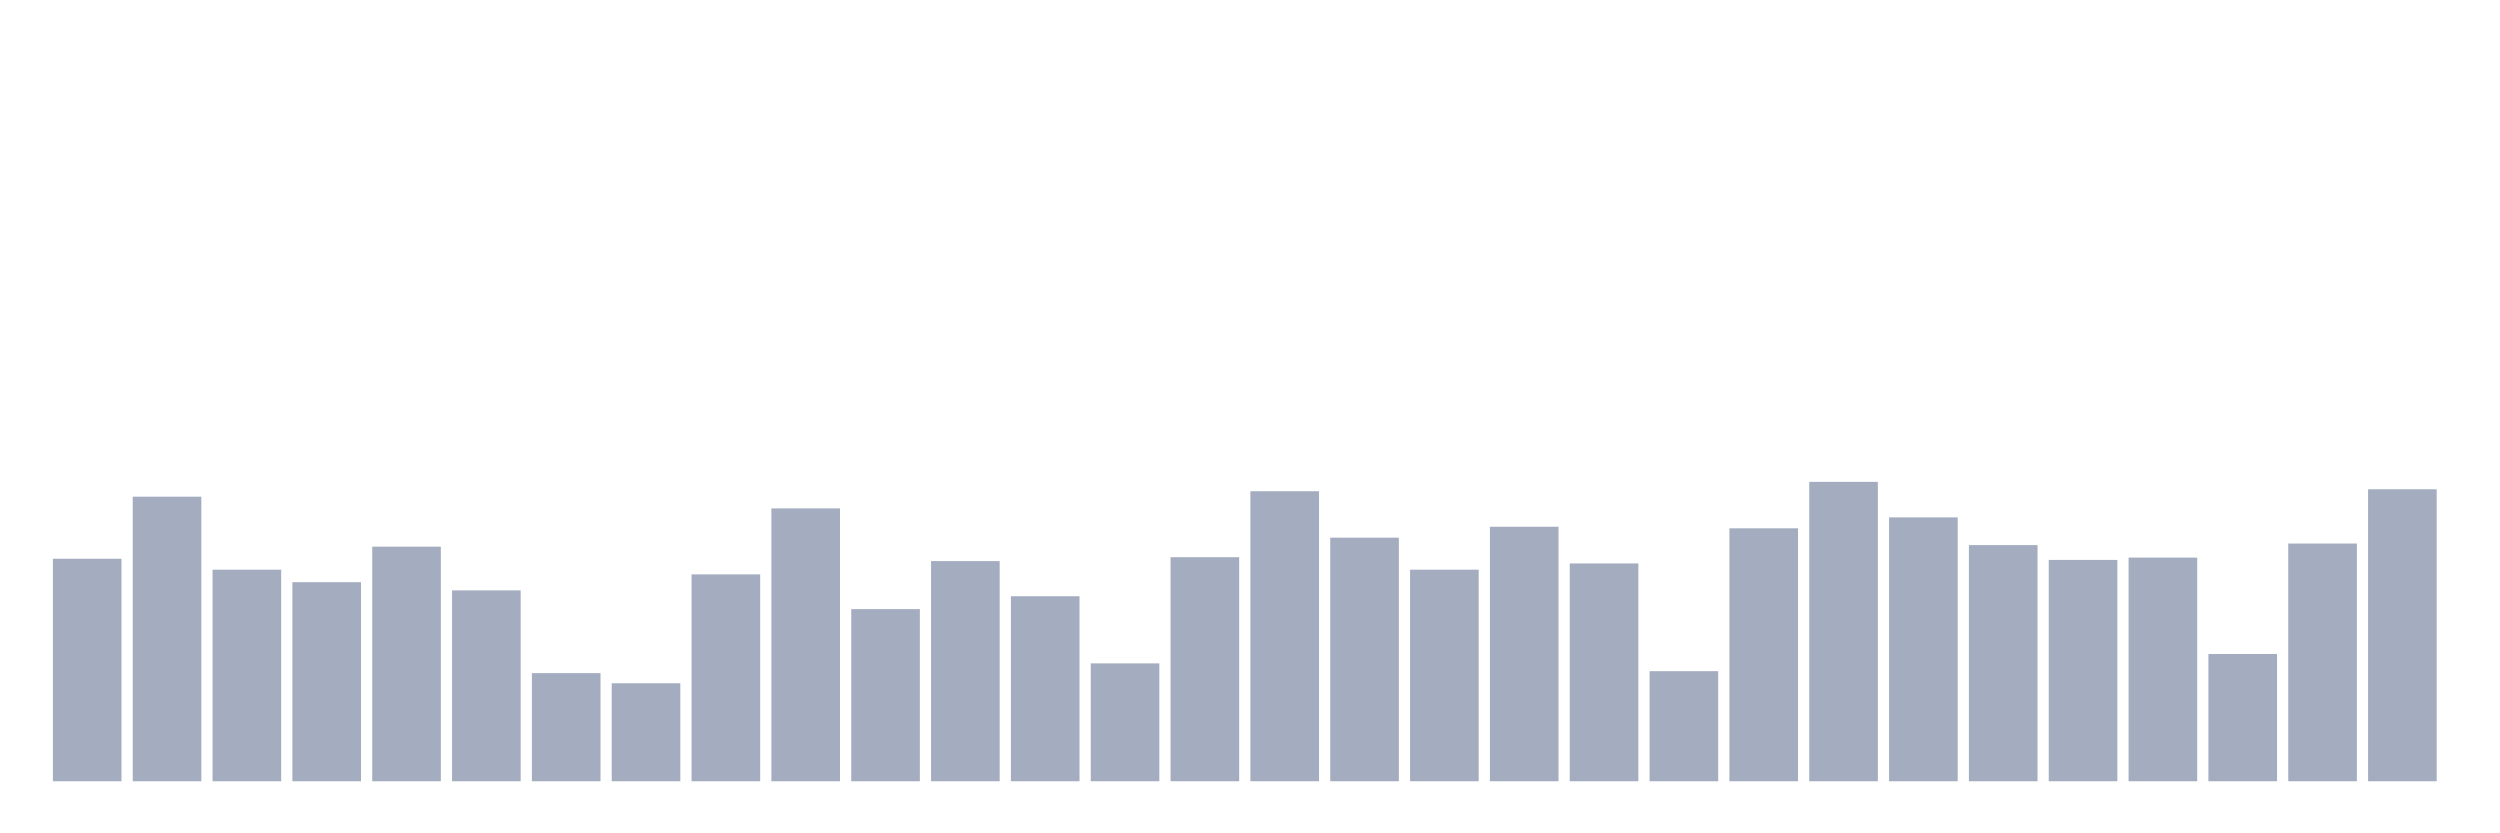 <svg xmlns="http://www.w3.org/2000/svg" viewBox="0 0 480 160"><g transform="translate(10,10)"><rect class="bar" x="0.153" width="13.175" y="97.281" height="42.719" fill="rgb(164,173,192)"></rect><rect class="bar" x="15.482" width="13.175" y="85.364" height="54.636" fill="rgb(164,173,192)"></rect><rect class="bar" x="30.81" width="13.175" y="99.379" height="40.621" fill="rgb(164,173,192)"></rect><rect class="bar" x="46.138" width="13.175" y="101.777" height="38.223" fill="rgb(164,173,192)"></rect><rect class="bar" x="61.466" width="13.175" y="94.957" height="45.043" fill="rgb(164,173,192)"></rect><rect class="bar" x="76.794" width="13.175" y="103.351" height="36.649" fill="rgb(164,173,192)"></rect><rect class="bar" x="92.123" width="13.175" y="119.24" height="20.76" fill="rgb(164,173,192)"></rect><rect class="bar" x="107.451" width="13.175" y="121.188" height="18.812" fill="rgb(164,173,192)"></rect><rect class="bar" x="122.779" width="13.175" y="100.278" height="39.722" fill="rgb(164,173,192)"></rect><rect class="bar" x="138.107" width="13.175" y="87.612" height="52.388" fill="rgb(164,173,192)"></rect><rect class="bar" x="153.436" width="13.175" y="106.949" height="33.051" fill="rgb(164,173,192)"></rect><rect class="bar" x="168.764" width="13.175" y="97.73" height="42.27" fill="rgb(164,173,192)"></rect><rect class="bar" x="184.092" width="13.175" y="104.475" height="35.525" fill="rgb(164,173,192)"></rect><rect class="bar" x="199.42" width="13.175" y="117.366" height="22.634" fill="rgb(164,173,192)"></rect><rect class="bar" x="214.748" width="13.175" y="96.981" height="43.019" fill="rgb(164,173,192)"></rect><rect class="bar" x="230.077" width="13.175" y="84.315" height="55.685" fill="rgb(164,173,192)"></rect><rect class="bar" x="245.405" width="13.175" y="93.233" height="46.767" fill="rgb(164,173,192)"></rect><rect class="bar" x="260.733" width="13.175" y="99.379" height="40.621" fill="rgb(164,173,192)"></rect><rect class="bar" x="276.061" width="13.175" y="91.135" height="48.865" fill="rgb(164,173,192)"></rect><rect class="bar" x="291.39" width="13.175" y="98.18" height="41.82" fill="rgb(164,173,192)"></rect><rect class="bar" x="306.718" width="13.175" y="118.865" height="21.135" fill="rgb(164,173,192)"></rect><rect class="bar" x="322.046" width="13.175" y="91.435" height="48.565" fill="rgb(164,173,192)"></rect><rect class="bar" x="337.374" width="13.175" y="82.516" height="57.484" fill="rgb(164,173,192)"></rect><rect class="bar" x="352.702" width="13.175" y="89.336" height="50.664" fill="rgb(164,173,192)"></rect><rect class="bar" x="368.031" width="13.175" y="94.657" height="45.343" fill="rgb(164,173,192)"></rect><rect class="bar" x="383.359" width="13.175" y="97.505" height="42.495" fill="rgb(164,173,192)"></rect><rect class="bar" x="398.687" width="13.175" y="97.056" height="42.944" fill="rgb(164,173,192)"></rect><rect class="bar" x="414.015" width="13.175" y="115.567" height="24.433" fill="rgb(164,173,192)"></rect><rect class="bar" x="429.344" width="13.175" y="94.358" height="45.642" fill="rgb(164,173,192)"></rect><rect class="bar" x="444.672" width="13.175" y="83.94" height="56.06" fill="rgb(164,173,192)"></rect></g></svg>